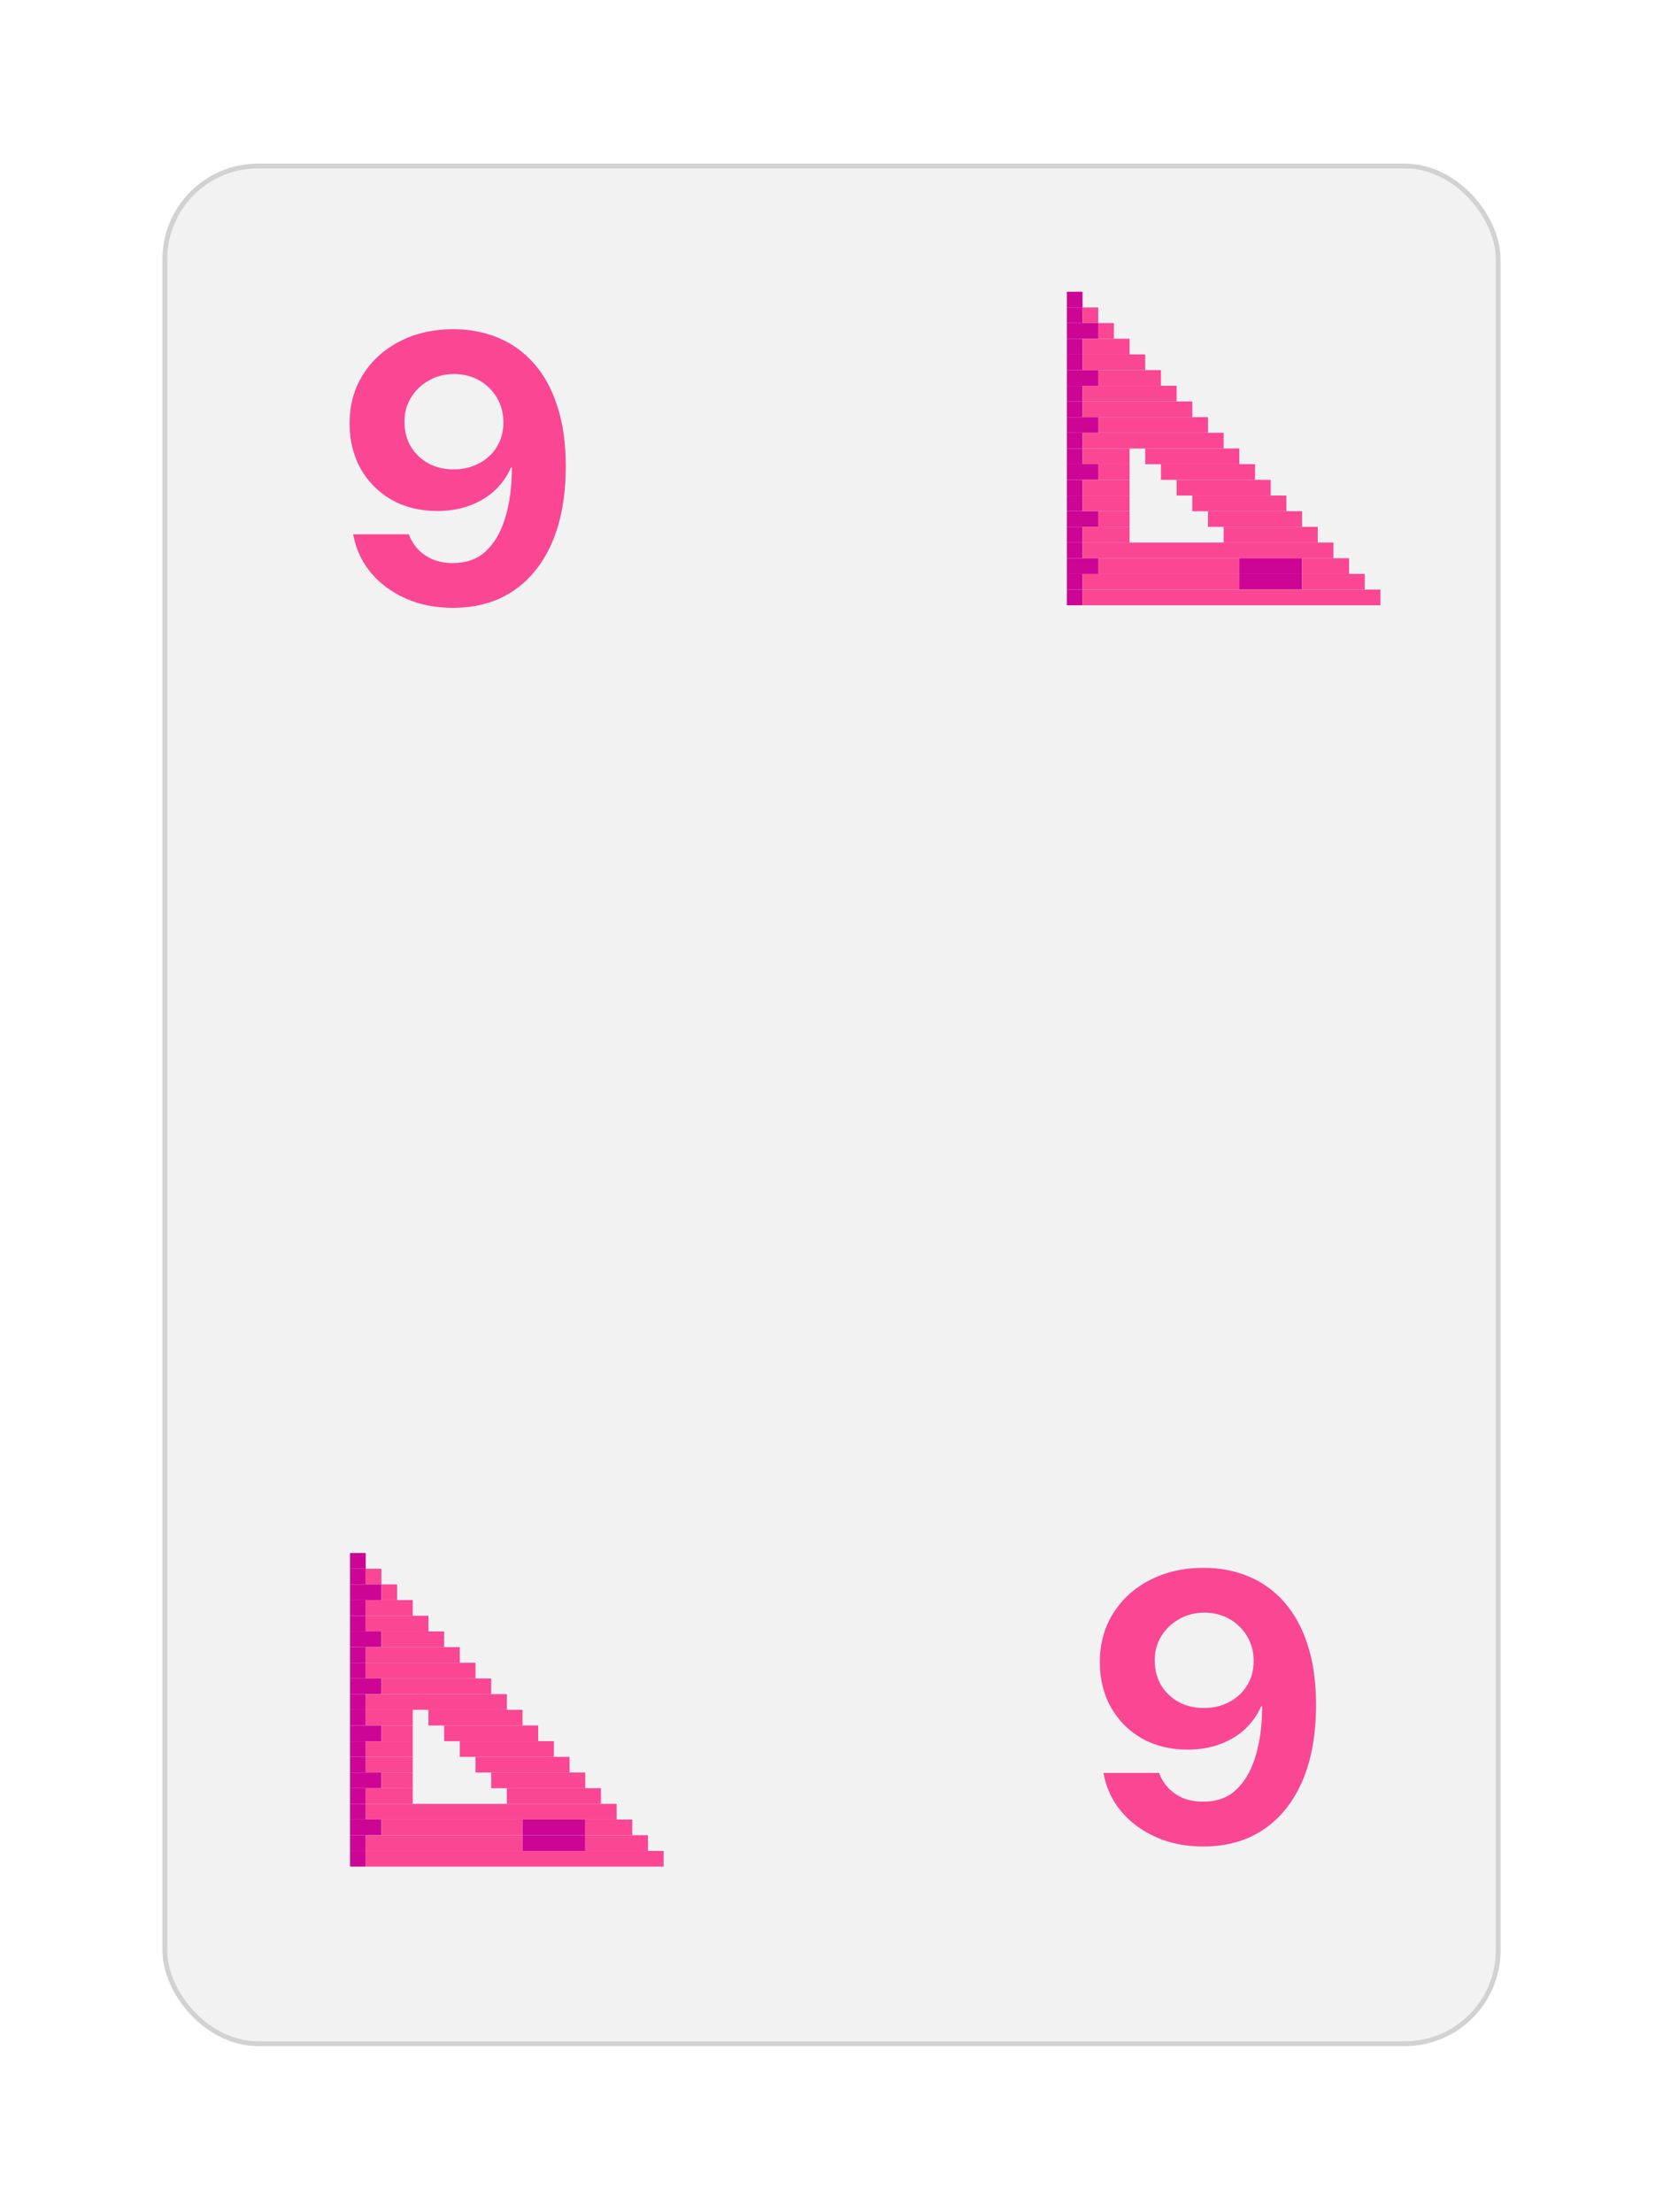 <svg width="348" height="463" viewBox="0 0 348 463" fill="none" xmlns="http://www.w3.org/2000/svg">
<g filter="url(#filter0_d_18_10321)">
<rect x="34" y="29.248" width="280" height="394" rx="20" fill="#F2F2F2"/>
<rect x="34.5" y="29.748" width="279" height="393" rx="19.5" stroke="#D2D2D2"/>
</g>
<path d="M76.531 325.06H73.25V328.341H76.531V325.06Z" fill="#CC0595"/>
<path d="M76.531 328.341H73.25V331.622H76.531V328.341Z" fill="#CC0595"/>
<path d="M79.812 328.341H76.531V331.622H79.812V328.341Z" fill="#FB4694"/>
<path d="M79.812 331.622H73.25V334.903H79.812V331.622Z" fill="#CC0595"/>
<path d="M83.094 331.622H79.812V334.903H83.094V331.622Z" fill="#FB4694"/>
<path d="M76.531 334.903H73.25V338.185H76.531V334.903Z" fill="#CC0595"/>
<path d="M86.375 334.903H76.531V338.185H86.375V334.903Z" fill="#FB4694"/>
<path d="M76.531 338.185H73.25V341.466H76.531V338.185Z" fill="#CC0595"/>
<path d="M89.656 338.185H76.531V341.466H89.656V338.185Z" fill="#FB4694"/>
<path d="M79.812 341.466H73.25V344.747H79.812V341.466Z" fill="#CC0595"/>
<path d="M92.938 341.466H79.812V344.747H92.938V341.466Z" fill="#FB4694"/>
<path d="M76.531 344.747H73.25V348.028H76.531V344.747Z" fill="#CC0595"/>
<path d="M96.219 344.747H76.531V348.028H96.219V344.747Z" fill="#FB4694"/>
<path d="M76.531 348.028H73.25V351.31H76.531V348.028Z" fill="#CC0595"/>
<path d="M99.5 348.028H76.531V351.31H99.5V348.028Z" fill="#FB4694"/>
<path d="M79.812 351.31H73.25V354.591H79.812V351.31Z" fill="#CC0595"/>
<path d="M102.781 351.31H79.812V354.591H102.781V351.31Z" fill="#FB4694"/>
<path d="M76.531 354.591H73.25V357.872H76.531V354.591Z" fill="#CC0595"/>
<path d="M106.062 354.591H76.531V357.872H106.062V354.591Z" fill="#FB4694"/>
<path d="M76.531 357.872H73.25V361.153H76.531V357.872Z" fill="#CC0595"/>
<path d="M86.375 357.872H76.531V361.153H86.375V357.872Z" fill="#FB4694"/>
<path d="M109.344 357.872H89.656V361.153H109.344V357.872Z" fill="#FB4694"/>
<path d="M79.812 361.153H73.25V364.435H79.812V361.153Z" fill="#CC0595"/>
<path d="M86.375 361.153H79.812V364.435H86.375V361.153Z" fill="#FB4694"/>
<path d="M112.625 361.153H92.938V364.435H112.625V361.153Z" fill="#FB4694"/>
<path d="M76.531 364.435H73.25V367.716H76.531V364.435Z" fill="#CC0595"/>
<path d="M86.375 364.435H76.531V367.716H86.375V364.435Z" fill="#FB4694"/>
<path d="M115.906 364.435H96.219V367.716H115.906V364.435Z" fill="#FB4694"/>
<path d="M76.531 367.716H73.25V370.997H76.531V367.716Z" fill="#CC0595"/>
<path d="M86.375 367.716H76.531V370.997H86.375V367.716Z" fill="#FB4694"/>
<path d="M119.188 367.716H99.5V370.997H119.188V367.716Z" fill="#FB4694"/>
<path d="M79.812 370.997H73.25V374.278H79.812V370.997Z" fill="#CC0595"/>
<path d="M86.375 370.997H79.812V374.278H86.375V370.997Z" fill="#FB4694"/>
<path d="M122.469 370.997H102.781V374.278H122.469V370.997Z" fill="#FB4694"/>
<path d="M76.531 374.278H73.25V377.56H76.531V374.278Z" fill="#CC0595"/>
<path d="M86.375 374.278H76.531V377.56H86.375V374.278Z" fill="#FB4694"/>
<path d="M125.75 374.278H106.062V377.56H125.75V374.278Z" fill="#FB4694"/>
<path d="M76.531 377.56H73.25V380.841H76.531V377.56Z" fill="#CC0595"/>
<path d="M129.031 377.56H76.531V380.841H129.031V377.56Z" fill="#FB4694"/>
<path d="M79.812 380.841H73.25V384.122H79.812V380.841Z" fill="#CC0595"/>
<path d="M109.344 380.841H79.812V384.122H109.344V380.841Z" fill="#FB4694"/>
<path d="M122.469 380.841H109.344V384.122H122.469V380.841Z" fill="#CC0595"/>
<path d="M132.312 380.841H122.469V384.122H132.312V380.841Z" fill="#FB4694"/>
<path d="M76.531 384.122H73.25V387.403H76.531V384.122Z" fill="#CC0595"/>
<path d="M109.344 384.122H76.531V387.403H109.344V384.122Z" fill="#FB4694"/>
<path d="M122.469 384.122H109.344V387.403H122.469V384.122Z" fill="#CC0595"/>
<path d="M135.594 384.122H122.469V387.403H135.594V384.122Z" fill="#FB4694"/>
<path d="M76.531 387.403H73.25V390.685H76.531V387.403Z" fill="#CC0595"/>
<path d="M138.875 387.403H76.531V390.685H138.875V387.403Z" fill="#FB4694"/>
<path d="M226.531 61.06H223.25V64.341H226.531V61.06Z" fill="#CC0595"/>
<path d="M226.531 64.341H223.25V67.622H226.531V64.341Z" fill="#CC0595"/>
<path d="M229.812 64.341H226.531V67.622H229.812V64.341Z" fill="#FB4694"/>
<path d="M229.812 67.622H223.25V70.903H229.812V67.622Z" fill="#CC0595"/>
<path d="M233.094 67.622H229.812V70.903H233.094V67.622Z" fill="#FB4694"/>
<path d="M226.531 70.903H223.25V74.185H226.531V70.903Z" fill="#CC0595"/>
<path d="M236.375 70.903H226.531V74.185H236.375V70.903Z" fill="#FB4694"/>
<path d="M226.531 74.185H223.25V77.466H226.531V74.185Z" fill="#CC0595"/>
<path d="M239.656 74.185H226.531V77.466H239.656V74.185Z" fill="#FB4694"/>
<path d="M229.812 77.466H223.25V80.747H229.812V77.466Z" fill="#CC0595"/>
<path d="M242.938 77.466H229.812V80.747H242.938V77.466Z" fill="#FB4694"/>
<path d="M226.531 80.747H223.25V84.028H226.531V80.747Z" fill="#CC0595"/>
<path d="M246.219 80.747H226.531V84.028H246.219V80.747Z" fill="#FB4694"/>
<path d="M226.531 84.028H223.25V87.31H226.531V84.028Z" fill="#CC0595"/>
<path d="M249.5 84.028H226.531V87.31H249.5V84.028Z" fill="#FB4694"/>
<path d="M229.812 87.31H223.25V90.591H229.812V87.31Z" fill="#CC0595"/>
<path d="M252.781 87.31H229.812V90.591H252.781V87.31Z" fill="#FB4694"/>
<path d="M226.531 90.591H223.25V93.872H226.531V90.591Z" fill="#CC0595"/>
<path d="M256.062 90.591H226.531V93.872H256.062V90.591Z" fill="#FB4694"/>
<path d="M226.531 93.872H223.25V97.153H226.531V93.872Z" fill="#CC0595"/>
<path d="M236.375 93.872H226.531V97.153H236.375V93.872Z" fill="#FB4694"/>
<path d="M259.344 93.872H239.656V97.153H259.344V93.872Z" fill="#FB4694"/>
<path d="M229.812 97.153H223.25V100.435H229.812V97.153Z" fill="#CC0595"/>
<path d="M236.375 97.153H229.812V100.435H236.375V97.153Z" fill="#FB4694"/>
<path d="M262.625 97.153H242.938V100.435H262.625V97.153Z" fill="#FB4694"/>
<path d="M226.531 100.435H223.25V103.716H226.531V100.435Z" fill="#CC0595"/>
<path d="M236.375 100.435H226.531V103.716H236.375V100.435Z" fill="#FB4694"/>
<path d="M265.906 100.435H246.219V103.716H265.906V100.435Z" fill="#FB4694"/>
<path d="M226.531 103.716H223.25V106.997H226.531V103.716Z" fill="#CC0595"/>
<path d="M236.375 103.716H226.531V106.997H236.375V103.716Z" fill="#FB4694"/>
<path d="M269.188 103.716H249.5V106.997H269.188V103.716Z" fill="#FB4694"/>
<path d="M229.812 106.997H223.25V110.278H229.812V106.997Z" fill="#CC0595"/>
<path d="M236.375 106.997H229.812V110.278H236.375V106.997Z" fill="#FB4694"/>
<path d="M272.469 106.997H252.781V110.278H272.469V106.997Z" fill="#FB4694"/>
<path d="M226.531 110.278H223.25V113.56H226.531V110.278Z" fill="#CC0595"/>
<path d="M236.375 110.278H226.531V113.56H236.375V110.278Z" fill="#FB4694"/>
<path d="M275.75 110.278H256.062V113.56H275.75V110.278Z" fill="#FB4694"/>
<path d="M226.531 113.56H223.25V116.841H226.531V113.56Z" fill="#CC0595"/>
<path d="M279.031 113.56H226.531V116.841H279.031V113.56Z" fill="#FB4694"/>
<path d="M229.812 116.841H223.25V120.122H229.812V116.841Z" fill="#CC0595"/>
<path d="M259.344 116.841H229.812V120.122H259.344V116.841Z" fill="#FB4694"/>
<path d="M272.469 116.841H259.344V120.122H272.469V116.841Z" fill="#CC0595"/>
<path d="M282.312 116.841H272.469V120.122H282.312V116.841Z" fill="#FB4694"/>
<path d="M226.531 120.122H223.25V123.403H226.531V120.122Z" fill="#CC0595"/>
<path d="M259.344 120.122H226.531V123.403H259.344V120.122Z" fill="#FB4694"/>
<path d="M272.469 120.122H259.344V123.403H272.469V120.122Z" fill="#CC0595"/>
<path d="M285.594 120.122H272.469V123.403H285.594V120.122Z" fill="#FB4694"/>
<path d="M226.531 123.403H223.25V126.685H226.531V123.403Z" fill="#CC0595"/>
<path d="M288.875 123.403H226.531V126.685H288.875V123.403Z" fill="#FB4694"/>
<path d="M94.875 68.905C98.287 68.905 101.411 69.504 104.25 70.702C107.115 71.874 109.602 73.657 111.711 76.053C113.846 78.449 115.487 81.444 116.633 85.038C117.805 88.605 118.391 92.772 118.391 97.538V97.616C118.391 103.788 117.44 109.087 115.539 113.514C113.638 117.915 110.93 121.301 107.414 123.67C103.898 126.04 99.68 127.225 94.758 127.225C91.138 127.225 87.857 126.574 84.914 125.272C81.997 123.97 79.588 122.199 77.688 119.959C75.787 117.694 74.549 115.103 73.977 112.186L73.898 111.834H85.539L85.656 112.147C86.125 113.267 86.776 114.256 87.609 115.116C88.469 115.975 89.497 116.652 90.695 117.147C91.893 117.616 93.26 117.85 94.797 117.85C97.557 117.85 99.81 117.056 101.555 115.467C103.299 113.879 104.615 111.743 105.5 109.061C106.411 106.353 106.932 103.345 107.062 100.038C107.089 99.647 107.102 99.269 107.102 98.905C107.128 98.514 107.141 98.124 107.141 97.733L105.344 88.358C105.344 86.457 104.888 84.751 103.977 83.241C103.065 81.704 101.828 80.493 100.266 79.608C98.703 78.722 96.958 78.28 95.031 78.28C93.104 78.28 91.359 78.722 89.797 79.608C88.234 80.467 86.984 81.652 86.047 83.163C85.109 84.647 84.641 86.327 84.641 88.202V88.28C84.641 90.233 85.083 91.965 85.969 93.475C86.88 94.96 88.104 96.131 89.641 96.991C91.203 97.824 92.961 98.241 94.914 98.241C96.893 98.241 98.664 97.824 100.227 96.991C101.815 96.157 103.065 94.999 103.977 93.514C104.888 92.03 105.344 90.324 105.344 88.397V88.358H107.727V97.889H106.906C106.151 99.634 105.057 101.196 103.625 102.577C102.193 103.931 100.448 104.999 98.391 105.78C96.359 106.561 94.068 106.952 91.516 106.952C87.896 106.952 84.706 106.17 81.945 104.608C79.185 103.019 77.023 100.845 75.461 98.085C73.924 95.324 73.156 92.186 73.156 88.67V88.592C73.156 84.764 74.094 81.366 75.969 78.397C77.844 75.428 80.409 73.111 83.664 71.444C86.945 69.751 90.682 68.905 94.875 68.905Z" fill="#FB4694"/>
<path d="M251.875 328.153C255.286 328.153 258.411 328.752 261.25 329.95C264.115 331.122 266.602 332.906 268.711 335.302C270.846 337.698 272.487 340.692 273.633 344.286C274.805 347.854 275.391 352.021 275.391 356.786V356.864C275.391 363.036 274.44 368.336 272.539 372.763C270.638 377.164 267.93 380.549 264.414 382.919C260.898 385.289 256.68 386.474 251.758 386.474C248.138 386.474 244.857 385.823 241.914 384.521C238.997 383.218 236.589 381.448 234.688 379.208C232.786 376.942 231.549 374.351 230.977 371.435L230.898 371.083H242.539L242.656 371.396C243.125 372.515 243.776 373.505 244.609 374.364C245.469 375.224 246.497 375.901 247.695 376.396C248.893 376.864 250.26 377.099 251.797 377.099C254.557 377.099 256.81 376.304 258.555 374.716C260.299 373.127 261.615 370.992 262.5 368.31C263.411 365.601 263.932 362.593 264.062 359.286C264.089 358.896 264.102 358.518 264.102 358.153C264.128 357.763 264.141 357.372 264.141 356.981L262.344 347.606C262.344 345.705 261.888 344 260.977 342.489C260.065 340.953 258.828 339.742 257.266 338.856C255.703 337.971 253.958 337.528 252.031 337.528C250.104 337.528 248.359 337.971 246.797 338.856C245.234 339.716 243.984 340.901 243.047 342.411C242.109 343.896 241.641 345.575 241.641 347.45V347.528C241.641 349.481 242.083 351.213 242.969 352.724C243.88 354.208 245.104 355.38 246.641 356.239C248.203 357.073 249.961 357.489 251.914 357.489C253.893 357.489 255.664 357.073 257.227 356.239C258.815 355.406 260.065 354.247 260.977 352.763C261.888 351.278 262.344 349.573 262.344 347.646V347.606H264.727V357.138H263.906C263.151 358.882 262.057 360.445 260.625 361.825C259.193 363.179 257.448 364.247 255.391 365.028C253.359 365.81 251.068 366.2 248.516 366.2C244.896 366.2 241.706 365.419 238.945 363.856C236.185 362.268 234.023 360.093 232.461 357.333C230.924 354.573 230.156 351.435 230.156 347.919V347.841C230.156 344.013 231.094 340.614 232.969 337.646C234.844 334.677 237.409 332.359 240.664 330.692C243.945 329 247.682 328.153 251.875 328.153Z" fill="#FB4694"/>
<defs>
<filter id="filter0_d_18_10321" x="0" y="0.249" width="348" height="462" filterUnits="userSpaceOnUse" color-interpolation-filters="sRGB">
<feFlood flood-opacity="0" result="BackgroundImageFix"/>
<feColorMatrix in="SourceAlpha" type="matrix" values="0 0 0 0 0 0 0 0 0 0 0 0 0 0 0 0 0 0 127 0" result="hardAlpha"/>
<feOffset dy="5"/>
<feGaussianBlur stdDeviation="17"/>
<feColorMatrix type="matrix" values="0 0 0 0 0 0 0 0 0 0 0 0 0 0 0 0 0 0 0.1 0"/>
<feBlend mode="normal" in2="BackgroundImageFix" result="effect1_dropShadow_18_10321"/>
<feBlend mode="normal" in="SourceGraphic" in2="effect1_dropShadow_18_10321" result="shape"/>
</filter>
</defs>
</svg>
